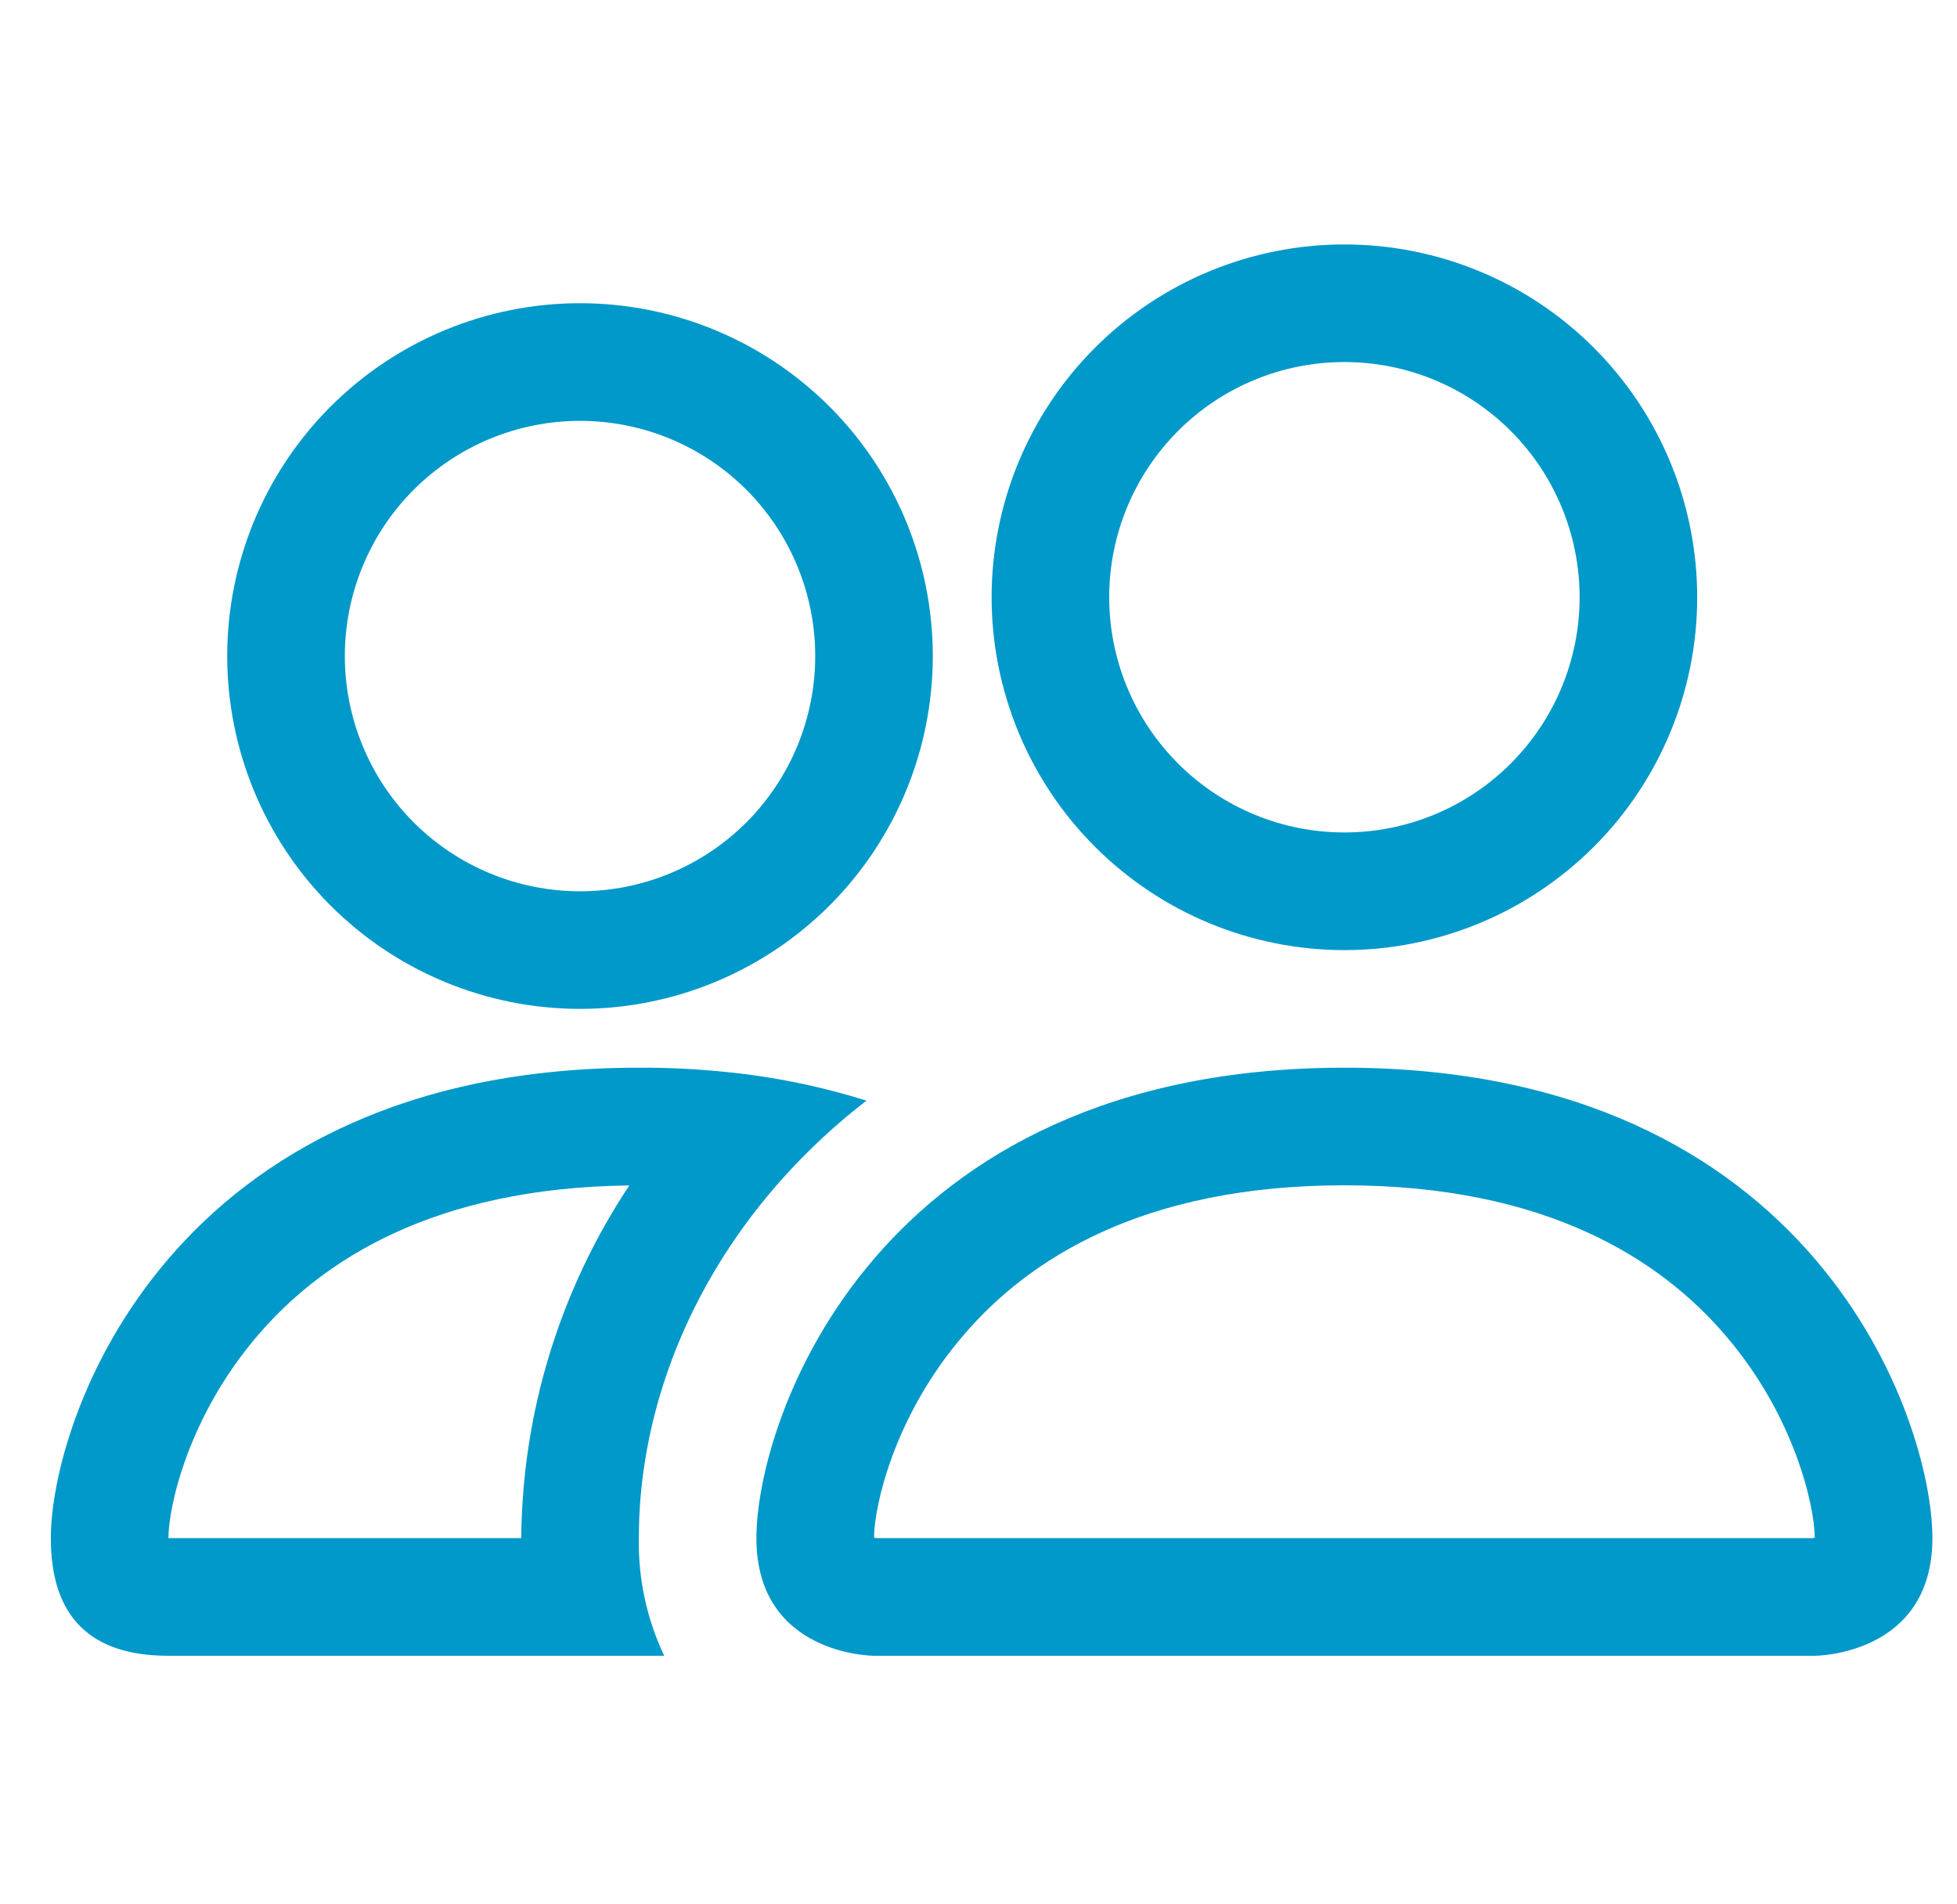 <?xml version="1.0" encoding="UTF-8" standalone="no"?><svg width='37' height='36' viewBox='0 0 37 36' fill='none' xmlns='http://www.w3.org/2000/svg'>
<g clip-path='url(#clip0_6_10)'>
<path d='M34.311 31.301C34.311 31.301 36.535 31.301 36.535 29.077C36.535 26.854 34.311 20.184 25.418 20.184C16.525 20.184 14.301 26.854 14.301 29.077C14.301 31.301 16.525 31.301 16.525 31.301H34.311ZM16.573 29.077L16.525 29.069C16.527 28.482 16.896 26.779 18.214 25.244C19.442 23.806 21.598 22.407 25.418 22.407C29.235 22.407 31.392 23.808 32.622 25.244C33.94 26.779 34.307 28.484 34.311 29.069L34.294 29.073L34.263 29.077H16.573ZM25.418 15.737C26.597 15.737 27.728 15.269 28.562 14.435C29.396 13.601 29.865 12.47 29.865 11.291C29.865 10.111 29.396 8.98 28.562 8.146C27.728 7.312 26.597 6.844 25.418 6.844C24.239 6.844 23.108 7.312 22.274 8.146C21.44 8.98 20.971 10.111 20.971 11.291C20.971 12.47 21.44 13.601 22.274 14.435C23.108 15.269 24.239 15.737 25.418 15.737ZM32.088 11.291C32.088 12.166 31.916 13.034 31.58 13.843C31.245 14.652 30.754 15.388 30.134 16.007C29.515 16.626 28.78 17.118 27.971 17.453C27.161 17.788 26.294 17.961 25.418 17.961C24.542 17.961 23.675 17.788 22.866 17.453C22.056 17.118 21.321 16.626 20.702 16.007C20.082 15.388 19.591 14.652 19.256 13.843C18.921 13.034 18.748 12.166 18.748 11.291C18.748 9.522 19.451 7.825 20.702 6.574C21.953 5.323 23.649 4.621 25.418 4.621C27.187 4.621 28.884 5.323 30.134 6.574C31.385 7.825 32.088 9.522 32.088 11.291ZM16.382 20.807C15.492 20.528 14.576 20.344 13.648 20.257C13.126 20.206 12.602 20.182 12.078 20.184C3.184 20.184 0.961 26.854 0.961 29.077C0.961 30.56 1.702 31.301 3.184 31.301H12.558C12.229 30.607 12.064 29.846 12.078 29.077C12.078 26.832 12.916 24.537 14.501 22.621C15.042 21.967 15.671 21.356 16.382 20.807ZM11.9 22.407C10.585 24.385 9.874 26.703 9.855 29.077H3.184C3.184 28.499 3.549 26.787 4.874 25.244C6.086 23.83 8.191 22.452 11.9 22.41V22.407ZM4.296 12.402C4.296 10.633 4.999 8.937 6.25 7.686C7.501 6.435 9.197 5.732 10.966 5.732C12.735 5.732 14.432 6.435 15.683 7.686C16.934 8.937 17.636 10.633 17.636 12.402C17.636 14.171 16.934 15.868 15.683 17.119C14.432 18.37 12.735 19.072 10.966 19.072C9.197 19.072 7.501 18.37 6.25 17.119C4.999 15.868 4.296 14.171 4.296 12.402ZM10.966 7.956C9.787 7.956 8.656 8.424 7.822 9.258C6.988 10.092 6.52 11.223 6.52 12.402C6.52 13.582 6.988 14.713 7.822 15.547C8.656 16.381 9.787 16.849 10.966 16.849C12.146 16.849 13.277 16.381 14.111 15.547C14.944 14.713 15.413 13.582 15.413 12.402C15.413 11.223 14.944 10.092 14.111 9.258C13.277 8.424 12.146 7.956 10.966 7.956Z' fill='#0099C9'/>
</g>
<defs>
<clipPath id='clip0_6_10'>
<rect width='35.574' height='35.574' fill='white' transform='translate(0.961 0.174)'/>
</clipPath>
</defs>
</svg>
